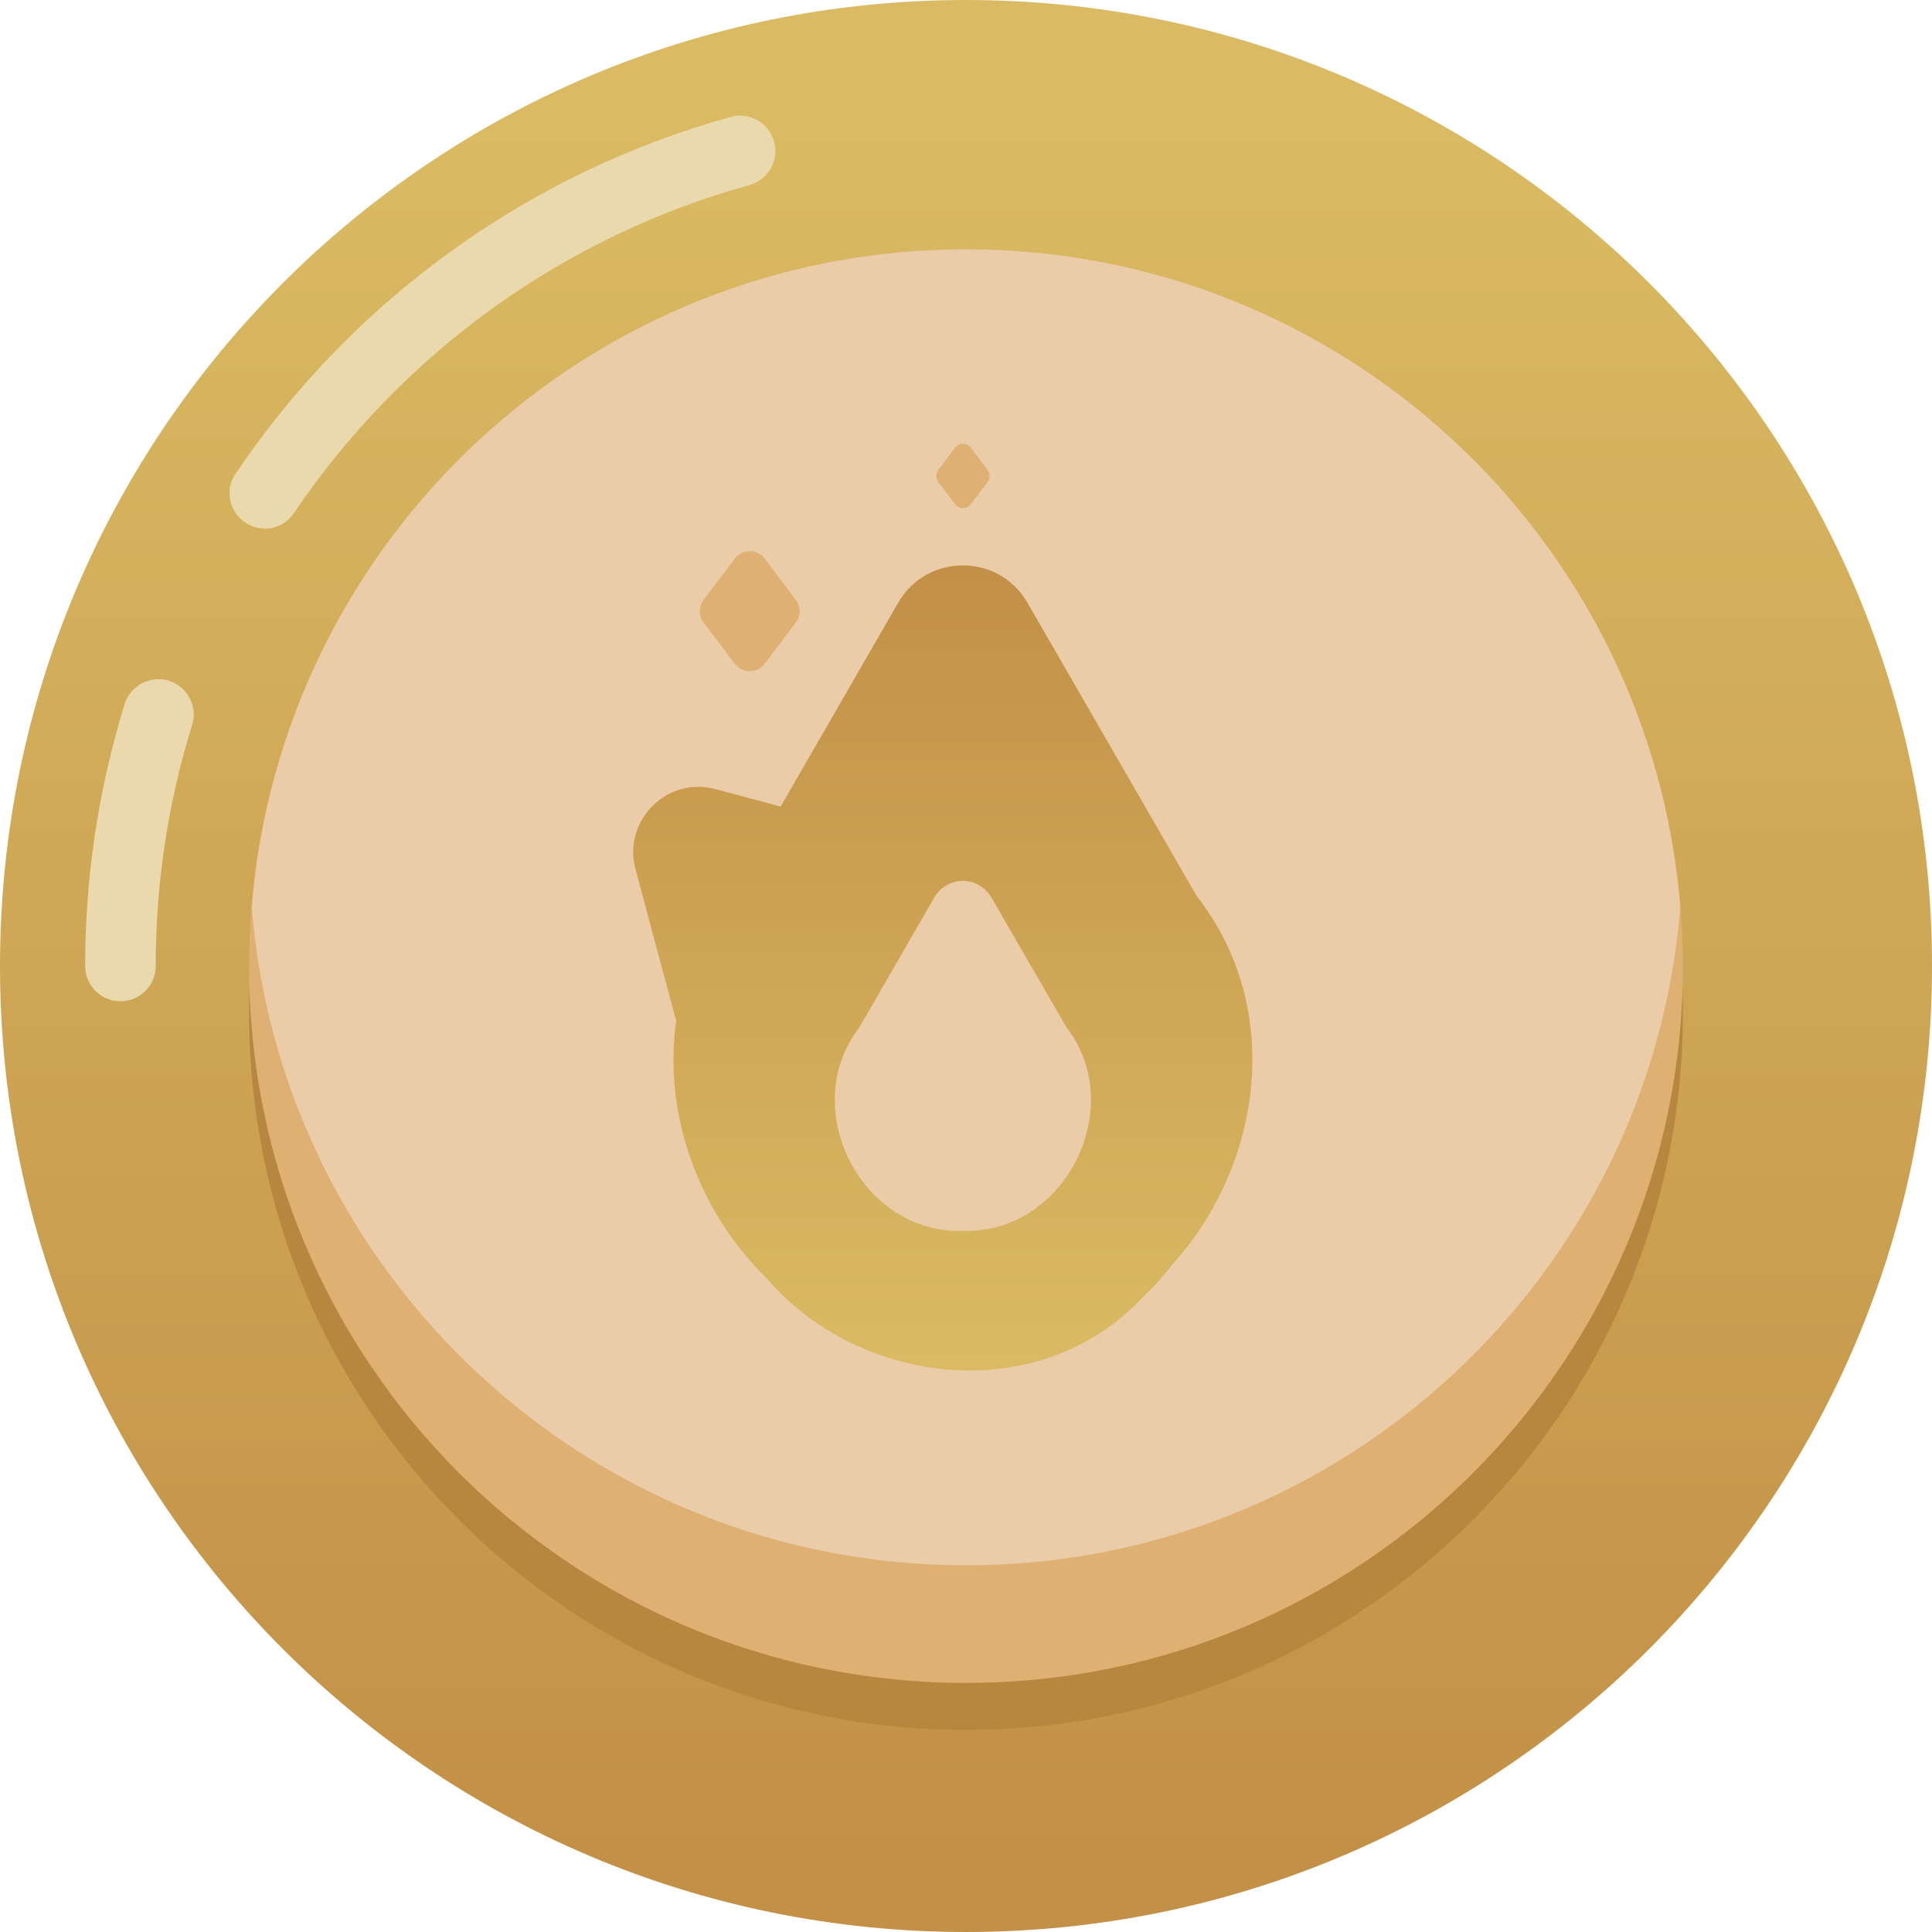 <svg width="80" height="80" viewBox="0 0 80 80" fill="none" xmlns="http://www.w3.org/2000/svg">
<g clip-path="url(#clip0_1216_82004)">
<path d="M40 80C62.091 80 80 62.091 80 40C80 17.909 62.091 0 40 0C17.909 0 0 17.909 0 40C0 62.091 17.909 80 40 80Z" fill="url(#paint0_linear_1216_82004)"/>
<path d="M40 71.634C56.395 71.634 69.686 58.343 69.686 41.948C69.686 25.553 56.395 12.262 40 12.262C23.605 12.262 10.314 25.553 10.314 41.948C10.314 58.343 23.605 71.634 40 71.634Z" fill="#B78740"/>
<path d="M4.987 41.461C4.178 41.461 3.526 40.808 3.526 40C3.526 36.299 4.081 32.647 5.162 29.15C5.406 28.381 6.224 27.952 6.993 28.186C7.763 28.43 8.191 29.248 7.957 30.017C6.954 33.231 6.448 36.591 6.448 40C6.448 40.808 5.795 41.461 4.987 41.461Z" fill="#EAD9AD"/>
<path d="M10.967 21.885C10.684 21.885 10.402 21.807 10.149 21.631C9.477 21.183 9.301 20.268 9.759 19.606C14.629 12.389 21.914 7.149 30.261 4.841C31.03 4.626 31.838 5.084 32.053 5.863C32.267 6.642 31.809 7.441 31.03 7.665C23.346 9.788 16.654 14.609 12.165 21.252C11.882 21.67 11.425 21.894 10.957 21.894L10.967 21.885Z" fill="#EAD9AD"/>
<path d="M69.686 40.01C69.686 56.401 56.391 69.686 40 69.686C23.608 69.686 10.314 56.401 10.314 40.01C10.314 39.182 10.343 38.373 10.421 37.565C11.658 22.303 24.427 10.324 40 10.324C55.573 10.324 68.342 22.303 69.579 37.565C69.657 38.373 69.686 39.182 69.686 40.01Z" fill="#DEB173"/>
<path d="M69.579 37.565C68.342 52.817 55.574 64.816 40 64.816C24.427 64.816 11.658 52.817 10.421 37.565C11.658 22.303 24.427 10.324 40 10.324C55.574 10.324 68.342 22.303 69.579 37.565V37.565Z" fill="#EACCA8"/>
<path d="M49.574 37.137L42.542 24.953C41.354 22.898 38.383 22.898 37.195 24.953L32.325 33.397L29.627 32.676C27.621 32.131 25.77 33.981 26.316 35.997L28.001 42.279C27.446 46.146 28.946 50.197 31.731 52.915C35.481 57.327 42.951 58.379 47.343 53.694C47.762 53.294 48.152 52.876 48.483 52.428C52.194 48.386 53.255 41.88 49.574 37.127V37.137ZM39.873 50.967C35.637 51.103 33.017 45.863 35.578 42.552L38.685 37.166C39.211 36.25 40.526 36.25 41.052 37.166L44.168 42.552C46.72 45.853 44.1 51.103 39.873 50.967Z" fill="url(#paint1_linear_1216_82004)"/>
<path d="M32.958 25.771L31.663 27.485C31.351 27.894 30.738 27.894 30.426 27.485L29.13 25.771C28.926 25.498 28.926 25.118 29.13 24.845L30.426 23.131C30.738 22.722 31.351 22.722 31.663 23.131L32.958 24.845C33.163 25.118 33.163 25.498 32.958 25.771Z" fill="#DEB173"/>
<path d="M40.896 19.956L40.205 20.872C40.039 21.096 39.708 21.096 39.542 20.872L38.851 19.956C38.744 19.81 38.744 19.606 38.851 19.459L39.542 18.544C39.708 18.32 40.039 18.32 40.205 18.544L40.896 19.459C41.003 19.606 41.003 19.81 40.896 19.956Z" fill="#DEB173"/>
</g>
<defs>
<linearGradient id="paint0_linear_1216_82004" x1="40" y1="4.363" x2="40" y2="77.507" gradientUnits="userSpaceOnUse">
<stop stop-color="#DABB63"/>
<stop offset="1" stop-color="#C29046"/>
</linearGradient>
<linearGradient id="paint1_linear_1216_82004" x1="39.045" y1="56.762" x2="39.045" y2="23.414" gradientUnits="userSpaceOnUse">
<stop stop-color="#DABB63"/>
<stop offset="1" stop-color="#C29046"/>
</linearGradient>
<clipPath id="clip0_1216_82004">
<rect width="80" height="80" fill="white"/>
</clipPath>
</defs>
</svg>
